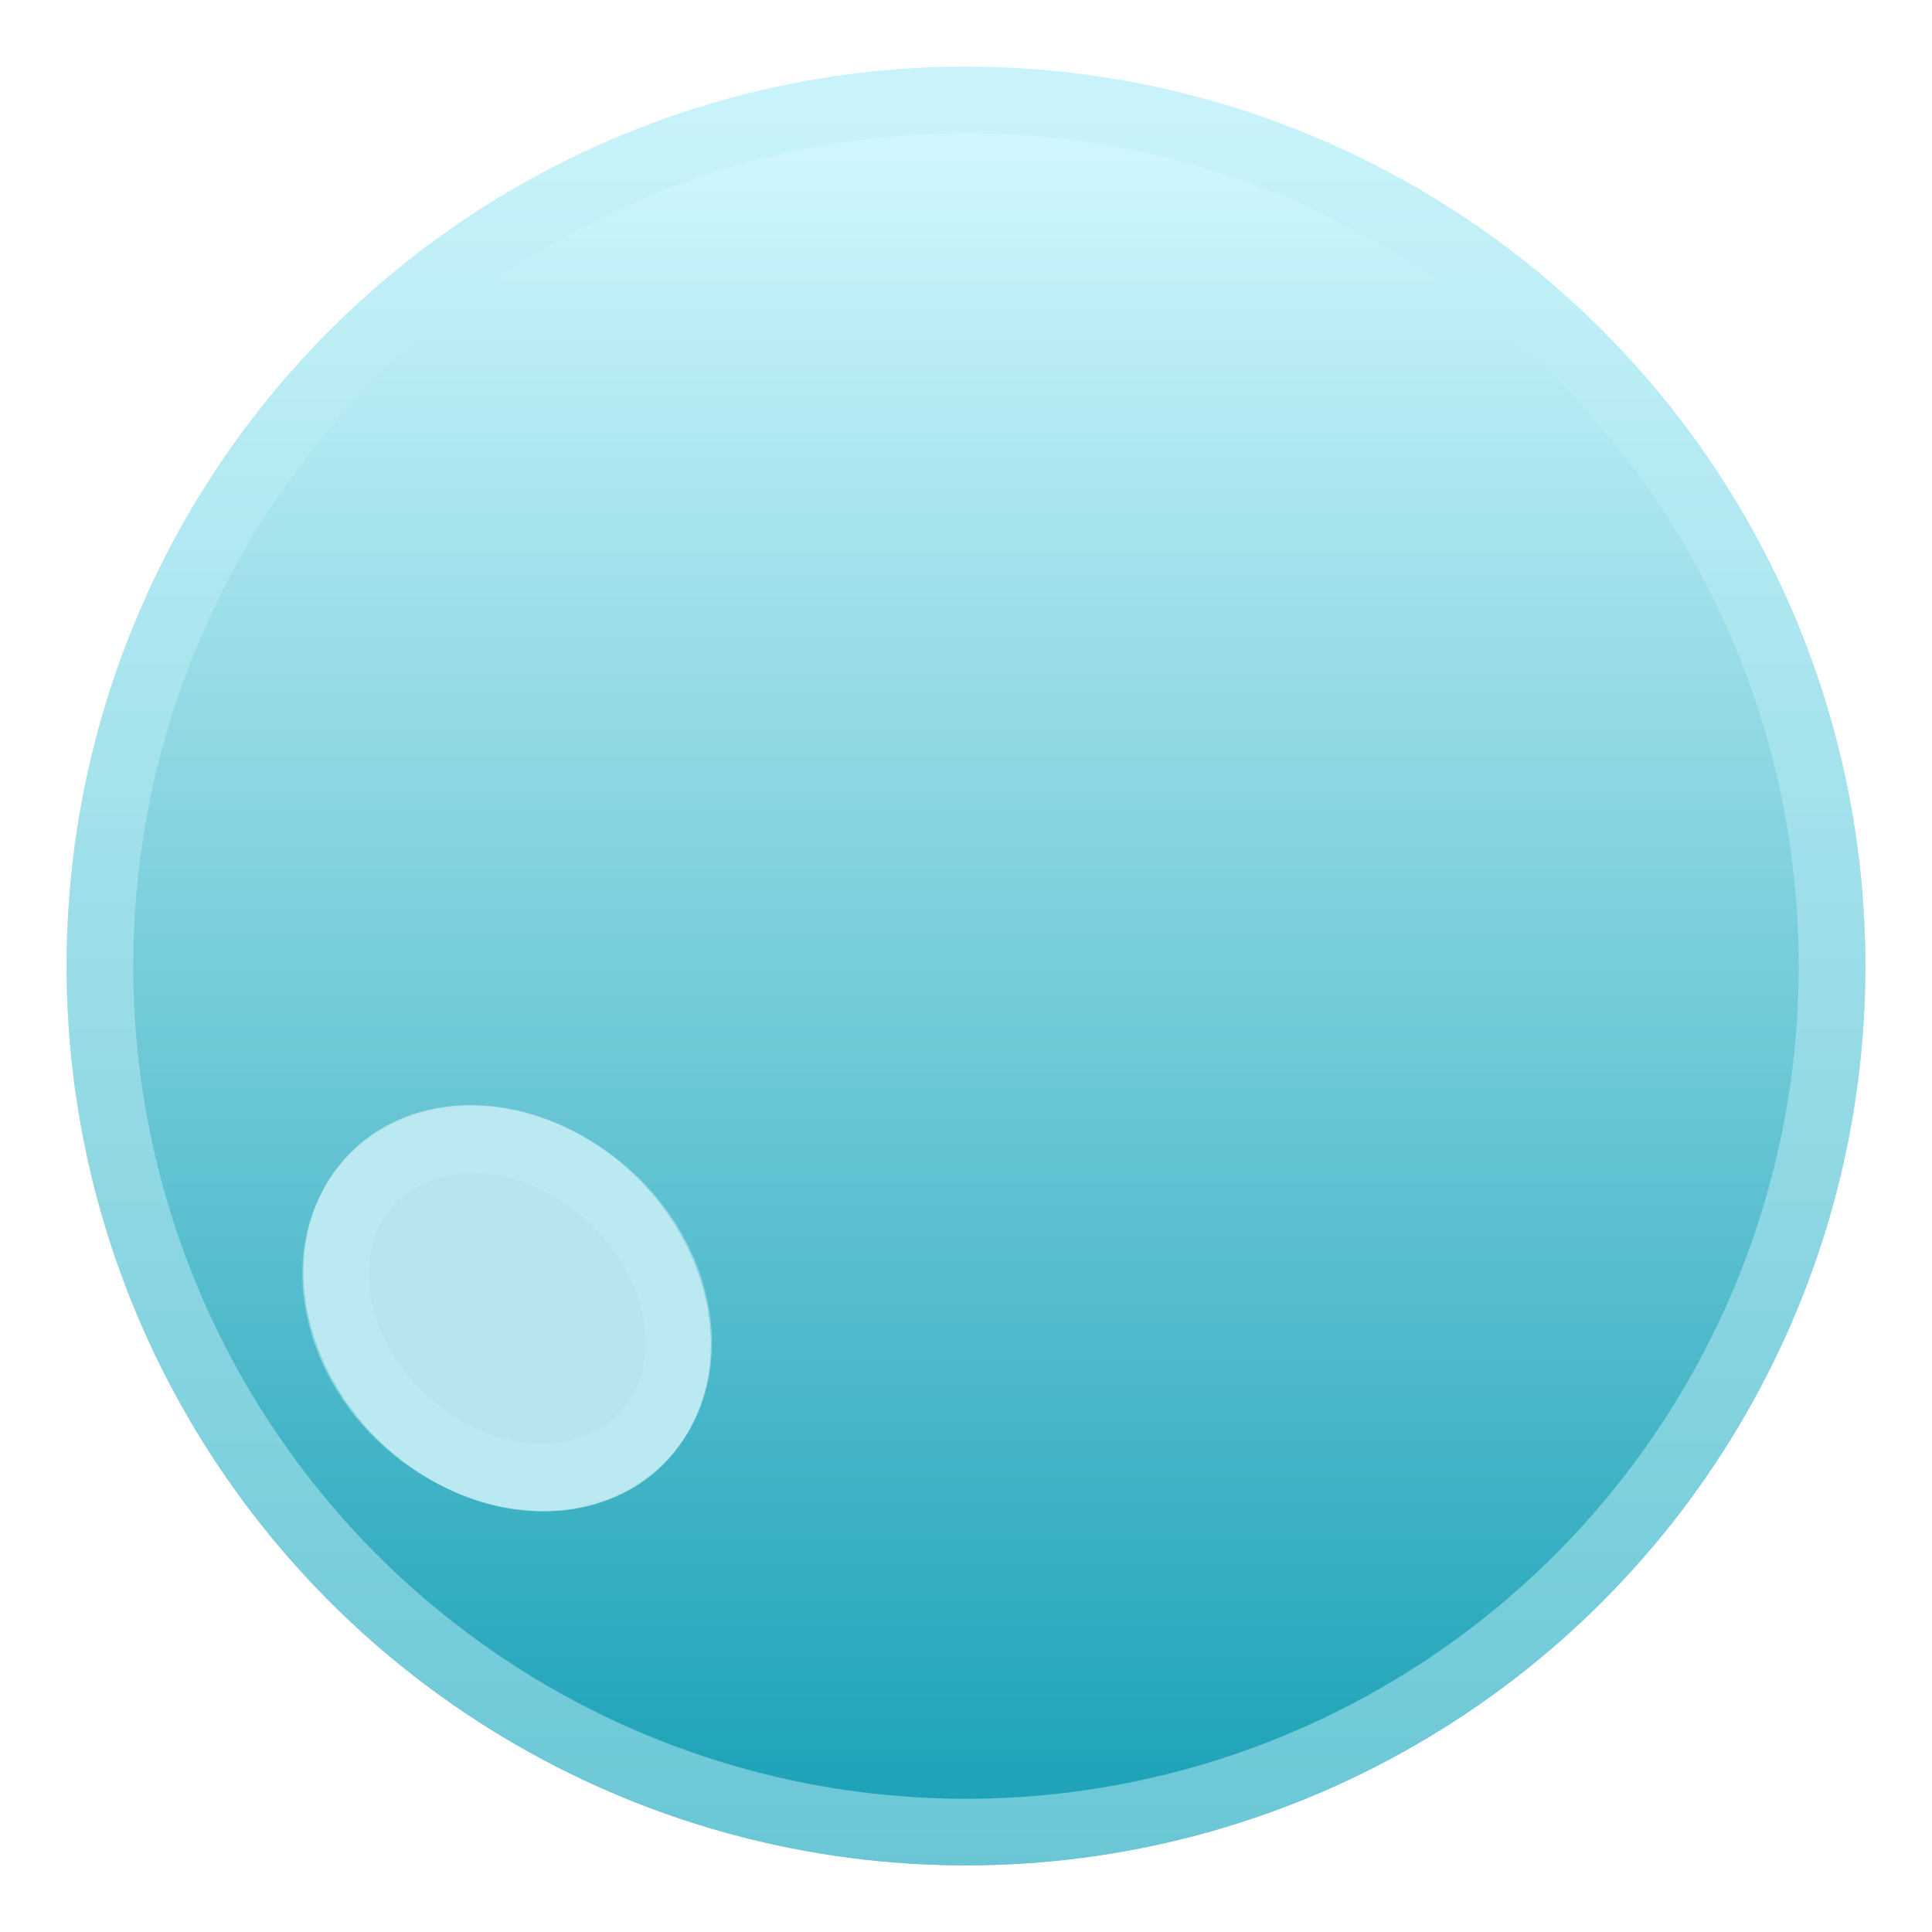 <svg width="116" height="116" viewBox="0 0 116 116" fill="none" xmlns="http://www.w3.org/2000/svg">
<g filter="url(#filter0_d_166_505)">
<circle cx="58" cy="54" r="54" fill="url(#paint0_linear_166_505)"/>
<circle cx="58" cy="54" r="52" stroke="#BEEFF7" stroke-opacity="0.5" stroke-width="4"/>
<ellipse cx="13.118" cy="11.229" rx="13.118" ry="11.229" transform="matrix(0.85 0.526 -0.446 0.895 24.308 57.6)" fill="#B7E4EC"/>
<path d="M39.901 80.407C37.752 84.718 31.808 86.206 26.33 82.814C20.852 79.422 18.847 73.012 20.997 68.702C23.146 64.391 29.09 62.904 34.568 66.296C40.046 69.688 42.051 76.097 39.901 80.407Z" stroke="#BEEFF7" stroke-opacity="0.5" stroke-width="4"/>
</g>
<defs>
<filter id="filter0_d_166_505" x="0" y="0" width="116" height="116" filterUnits="userSpaceOnUse" color-interpolation-filters="sRGB">
<feFlood flood-opacity="0" result="BackgroundImageFix"/>
<feColorMatrix in="SourceAlpha" type="matrix" values="0 0 0 0 0 0 0 0 0 0 0 0 0 0 0 0 0 0 127 0" result="hardAlpha"/>
<feOffset dy="4"/>
<feGaussianBlur stdDeviation="2"/>
<feComposite in2="hardAlpha" operator="out"/>
<feColorMatrix type="matrix" values="0 0 0 0 0 0 0 0 0 0 0 0 0 0 0 0 0 0 0.25 0"/>
<feBlend mode="normal" in2="BackgroundImageFix" result="effect1_dropShadow_166_505"/>
<feBlend mode="normal" in="SourceGraphic" in2="effect1_dropShadow_166_505" result="shape"/>
</filter>
<linearGradient id="paint0_linear_166_505" x1="58" y1="0" x2="58" y2="108" gradientUnits="userSpaceOnUse">
<stop offset="0.015" stop-color="#D5F9FF"/>
<stop offset="1" stop-color="#169FB5"/>
</linearGradient>
</defs>
</svg>
